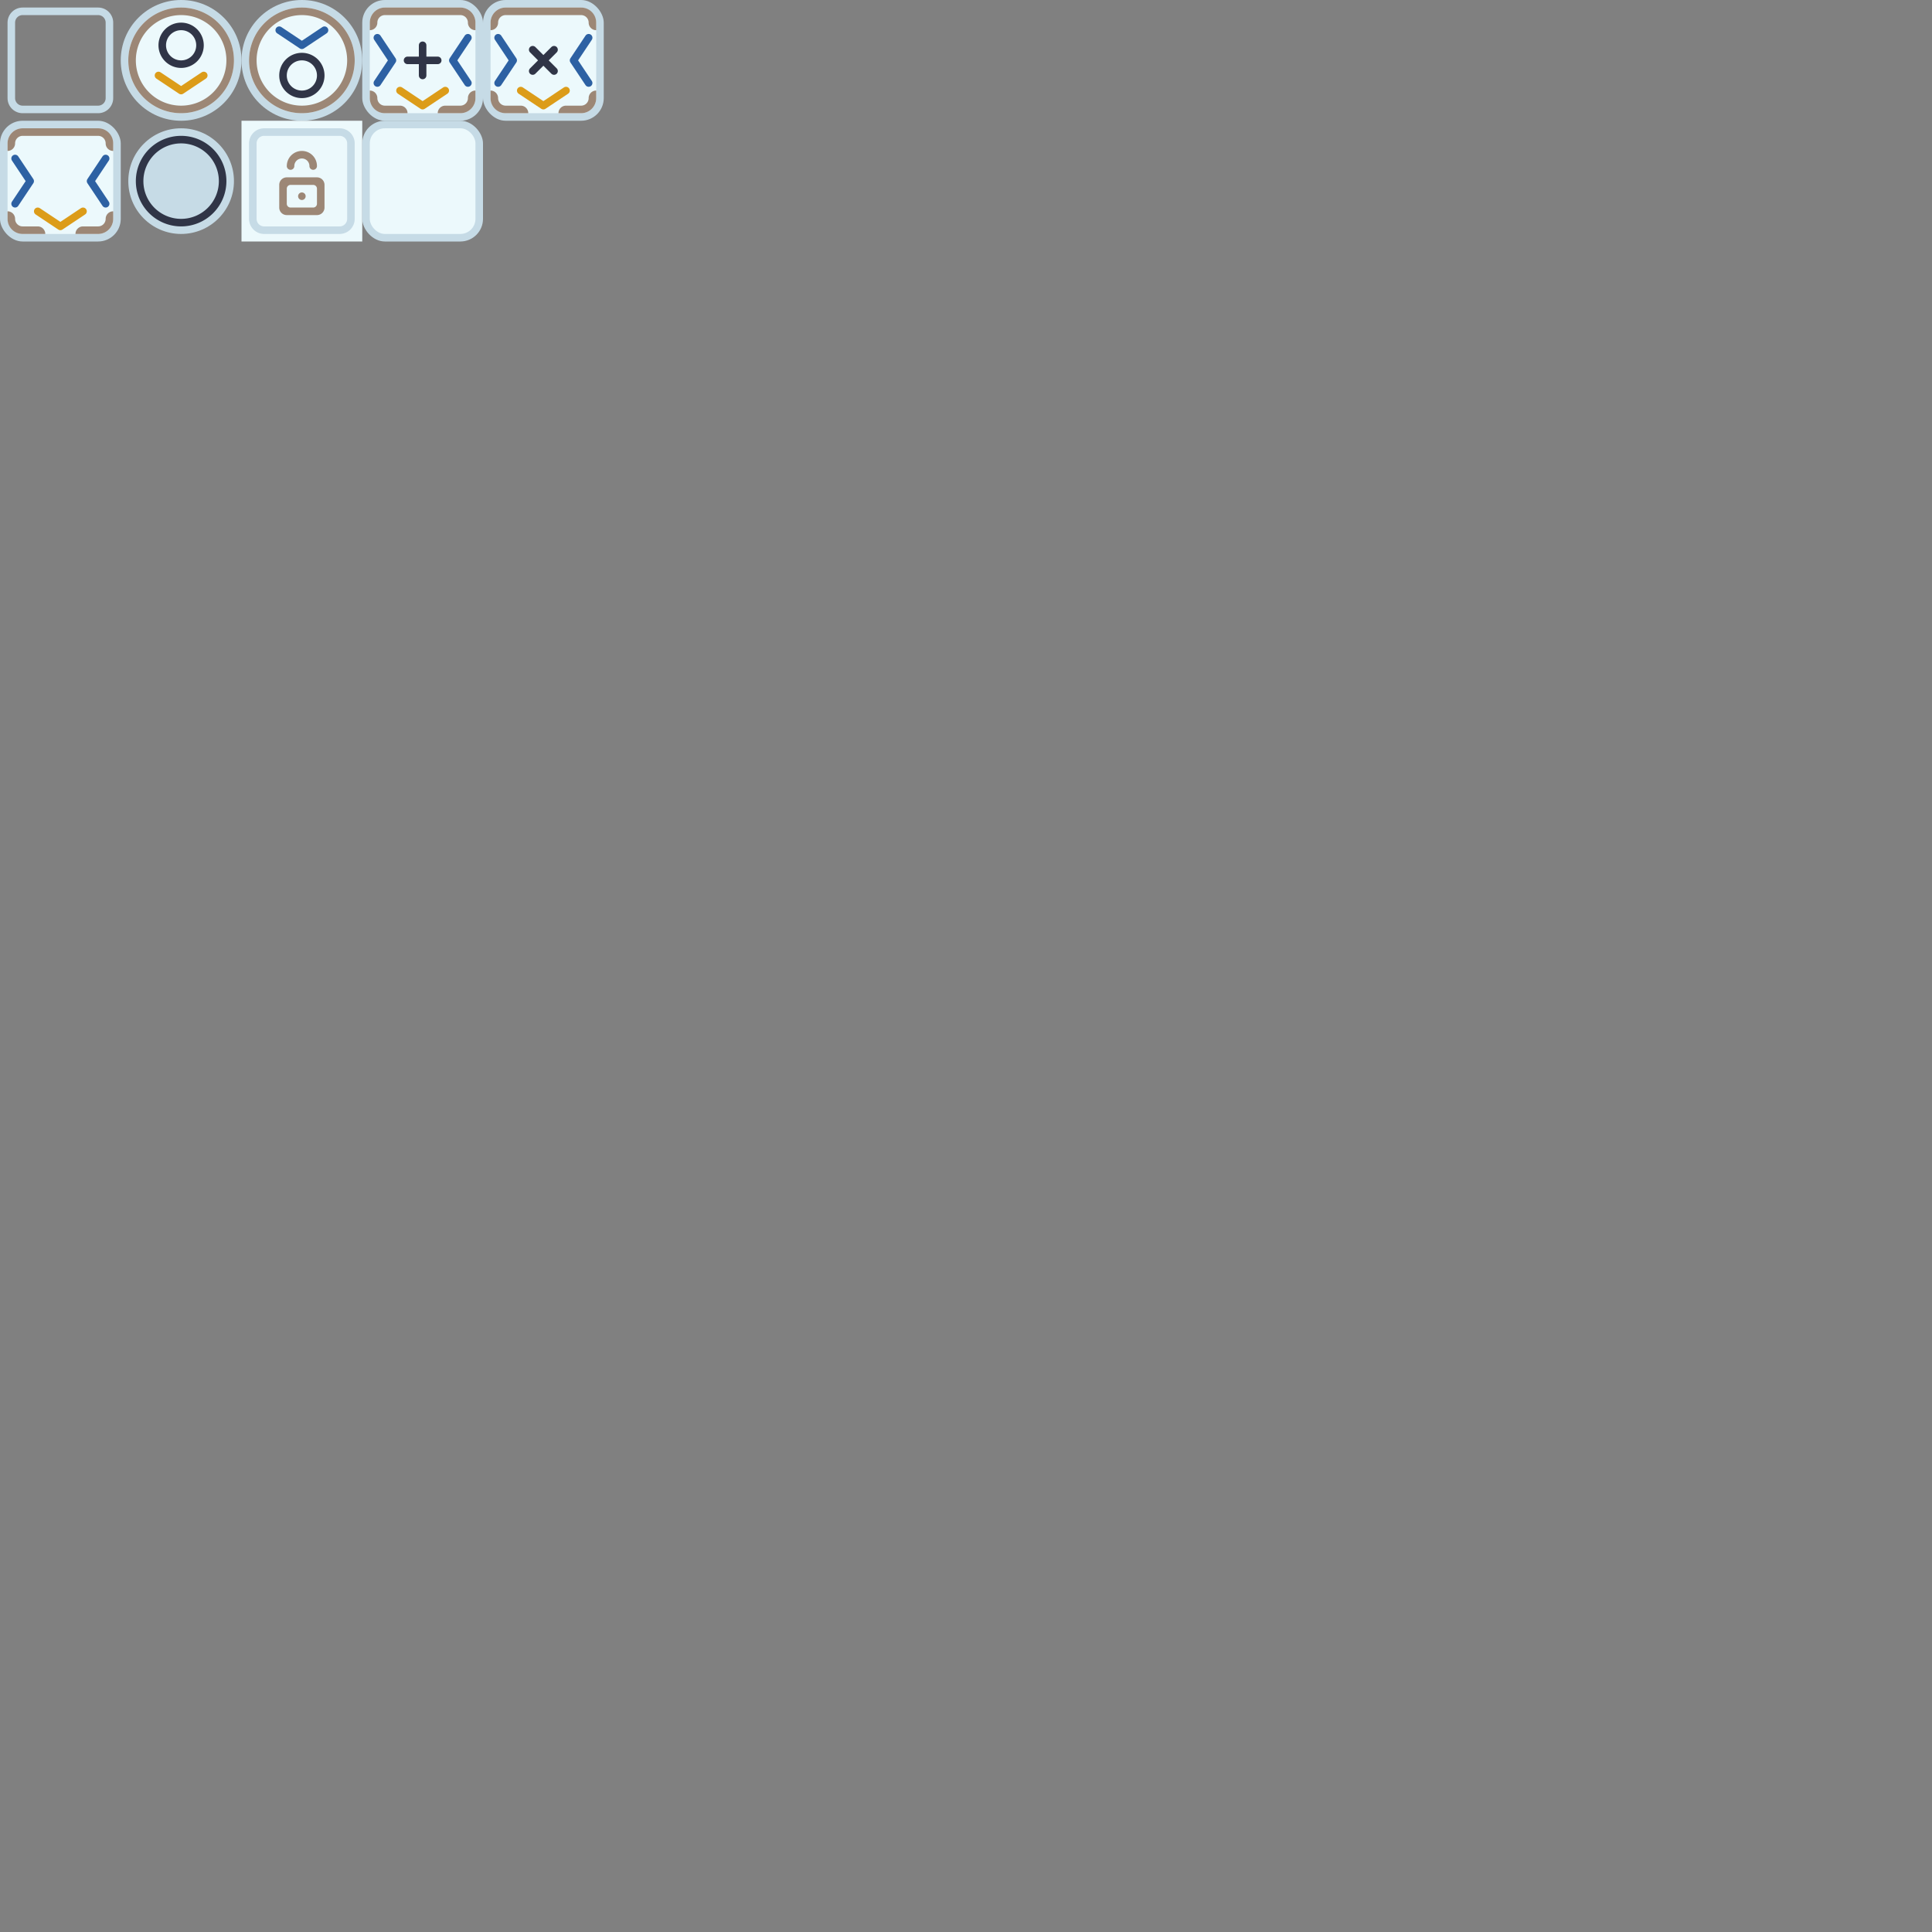 <?xml version="1.0" encoding="UTF-8" standalone="no"?>
<!-- Created with Inkscape (http://www.inkscape.org/) -->

<svg
   width="1024"
   height="1024"
   viewBox="0 0 1024 1024"
   version="1.1"
   id="svg5"
   inkscape:version="1.2.1 (9c6d41e410, 2022-07-14)"
   sodipodi:docname="Spritesheet.svg"
   xmlns:inkscape="http://www.inkscape.org/namespaces/inkscape"
   xmlns:sodipodi="http://sodipodi.sourceforge.net/DTD/sodipodi-0.dtd"
   xmlns:xlink="http://www.w3.org/1999/xlink"
   xmlns="http://www.w3.org/2000/svg"
   xmlns:svg="http://www.w3.org/2000/svg">
  <rect x="0" y="0" width="1024" height="1024" fill="#808080" stroke="none"/>
  <sodipodi:namedview
     id="namedview7"
     pagecolor="#ecf9fc"
     bordercolor="#ffffff"
     borderopacity="1"
     inkscape:showpageshadow="0"
     inkscape:pageopacity="0"
     inkscape:pagecheckerboard="false"
     inkscape:deskcolor="#505050"
     inkscape:document-units="px"
     showgrid="false"
     inkscape:zoom="3.5355339"
     inkscape:cx="140.99709"
     inkscape:cy="72.831998"
     inkscape:window-width="2560"
     inkscape:window-height="1373"
     inkscape:window-x="-9"
     inkscape:window-y="-9"
     inkscape:window-maximized="1"
     inkscape:current-layer="layer2">
    <inkscape:grid
       type="xygrid"
       id="grid3654"
       empspacing="4" />
  </sodipodi:namedview>
  <defs
     id="defs2" />
  <g
     inkscape:label="Grid"
     inkscape:groupmode="layer"
     id="layer1"
     style="display:none"
     sodipodi:insensitive="true">
    <rect
       style="opacity:1;fill:#9c8776;fill-opacity:1;stroke-width:0.265;stroke-linecap:round;stroke-linejoin:round"
       id="rect234"
       width="9.452"
       height="11.258"
       x="-32.512"
       y="-5.629" />
    <rect
       style="opacity:1;fill:#2d61a3;fill-opacity:1;stroke-width:0.265;stroke-linecap:round;stroke-linejoin:round"
       id="rect1624"
       width="9.452"
       height="11.258"
       x="-19.335"
       y="-19.675" />
    <rect
       style="opacity:1;fill:#dc9c19;fill-opacity:1;stroke-width:0.265;stroke-linecap:round;stroke-linejoin:round"
       id="rect1626"
       width="9.452"
       height="11.258"
       x="-32.512"
       y="-19.675" />
    <rect
       style="opacity:1;fill:#303547;fill-opacity:1;stroke-width:0.265;stroke-linecap:round;stroke-linejoin:round"
       id="rect1628"
       width="9.452"
       height="11.258"
       x="-19.335"
       y="-33.721" />
    <rect
       style="opacity:1;fill:#c6dbe6;fill-opacity:1;stroke-width:0.265;stroke-linecap:round;stroke-linejoin:round"
       id="rect2356"
       width="9.452"
       height="11.258"
       x="-19.335"
       y="-5.629" />
    <g
       id="g10489"
       style="stroke:#ff36ba;stroke-opacity:1"
       transform="translate(0,-192)"
       inkscape:tile-cx="32"
       inkscape:tile-cy="32"
       inkscape:tile-w="64"
       inkscape:tile-h="64"
       inkscape:tile-x0="0"
       inkscape:tile-y0="0">
      <path
         style="fill:none;stroke:#ff36ba;stroke-width:1px;stroke-linecap:butt;stroke-linejoin:miter;stroke-opacity:1"
         d="m 32,220 v 8"
         id="path10485" />
      <g
         id="g19122">
        <path
           style="fill:none;stroke:#ff36ba;stroke-width:1px;stroke-linecap:butt;stroke-linejoin:miter;stroke-opacity:1"
           d="m 28,224 h 8"
           id="path10487" />
        <path
           id="rect18831"
           style="opacity:1;fill:#ff36ba;fill-opacity:1;stroke:none;stroke-width:4;stroke-linecap:round;stroke-linejoin:round;stroke-dasharray:none;stroke-opacity:1"
           d="m 0,192 v 64 h 64 v -64 z m 1,1 h 62 v 62 H 1 Z" />
      </g>
    </g>
    <g
       id="g14717"
       style="stroke:#ff36ba;stroke-opacity:1"
       transform="translate(261.409,-188.954)" />
    <use
       x="0"
       y="0"
       inkscape:tiled-clone-of="#g10489"
       xlink:href="#g10489"
       id="use20725" />
    <use
       x="0"
       y="0"
       inkscape:tiled-clone-of="#g10489"
       xlink:href="#g10489"
       transform="translate(0,64)"
       id="use20727" />
    <use
       x="0"
       y="0"
       inkscape:tiled-clone-of="#g10489"
       xlink:href="#g10489"
       transform="translate(0,128)"
       id="use20729" />
    <use
       x="0"
       y="0"
       inkscape:tiled-clone-of="#g10489"
       xlink:href="#g10489"
       transform="translate(0,192)"
       id="use20731" />
    <use
       x="0"
       y="0"
       inkscape:tiled-clone-of="#g10489"
       xlink:href="#g10489"
       transform="translate(0,256)"
       id="use20733" />
    <use
       x="0"
       y="0"
       inkscape:tiled-clone-of="#g10489"
       xlink:href="#g10489"
       transform="translate(0,320)"
       id="use20735" />
    <use
       x="0"
       y="0"
       inkscape:tiled-clone-of="#g10489"
       xlink:href="#g10489"
       transform="translate(0,384)"
       id="use20737" />
    <use
       x="0"
       y="0"
       inkscape:tiled-clone-of="#g10489"
       xlink:href="#g10489"
       transform="translate(0,448)"
       id="use20739" />
    <use
       x="0"
       y="0"
       inkscape:tiled-clone-of="#g10489"
       xlink:href="#g10489"
       transform="translate(0,512)"
       id="use20741" />
    <use
       x="0"
       y="0"
       inkscape:tiled-clone-of="#g10489"
       xlink:href="#g10489"
       transform="translate(0,576)"
       id="use20743" />
    <use
       x="0"
       y="0"
       inkscape:tiled-clone-of="#g10489"
       xlink:href="#g10489"
       transform="translate(0,640)"
       id="use20745" />
    <use
       x="0"
       y="0"
       inkscape:tiled-clone-of="#g10489"
       xlink:href="#g10489"
       transform="translate(0,704)"
       id="use20747" />
    <use
       x="0"
       y="0"
       inkscape:tiled-clone-of="#g10489"
       xlink:href="#g10489"
       transform="translate(0,768)"
       id="use20749" />
    <use
       x="0"
       y="0"
       inkscape:tiled-clone-of="#g10489"
       xlink:href="#g10489"
       transform="translate(0,832)"
       id="use20751" />
    <use
       x="0"
       y="0"
       inkscape:tiled-clone-of="#g10489"
       xlink:href="#g10489"
       transform="translate(0,896)"
       id="use20753" />
    <use
       x="0"
       y="0"
       inkscape:tiled-clone-of="#g10489"
       xlink:href="#g10489"
       transform="translate(0,960)"
       id="use20755" />
    <use
       x="0"
       y="0"
       inkscape:tiled-clone-of="#g10489"
       xlink:href="#g10489"
       transform="translate(64)"
       id="use20757" />
    <use
       x="0"
       y="0"
       inkscape:tiled-clone-of="#g10489"
       xlink:href="#g10489"
       transform="translate(64,64)"
       id="use20759" />
    <use
       x="0"
       y="0"
       inkscape:tiled-clone-of="#g10489"
       xlink:href="#g10489"
       transform="translate(64,128)"
       id="use20761" />
    <use
       x="0"
       y="0"
       inkscape:tiled-clone-of="#g10489"
       xlink:href="#g10489"
       transform="translate(64,192)"
       id="use20763" />
    <use
       x="0"
       y="0"
       inkscape:tiled-clone-of="#g10489"
       xlink:href="#g10489"
       transform="translate(64,256)"
       id="use20765" />
    <use
       x="0"
       y="0"
       inkscape:tiled-clone-of="#g10489"
       xlink:href="#g10489"
       transform="translate(64,320)"
       id="use20767" />
    <use
       x="0"
       y="0"
       inkscape:tiled-clone-of="#g10489"
       xlink:href="#g10489"
       transform="translate(64,384)"
       id="use20769" />
    <use
       x="0"
       y="0"
       inkscape:tiled-clone-of="#g10489"
       xlink:href="#g10489"
       transform="translate(64,448)"
       id="use20771" />
    <use
       x="0"
       y="0"
       inkscape:tiled-clone-of="#g10489"
       xlink:href="#g10489"
       transform="translate(64,512)"
       id="use20773" />
    <use
       x="0"
       y="0"
       inkscape:tiled-clone-of="#g10489"
       xlink:href="#g10489"
       transform="translate(64,576)"
       id="use20775" />
    <use
       x="0"
       y="0"
       inkscape:tiled-clone-of="#g10489"
       xlink:href="#g10489"
       transform="translate(64,640)"
       id="use20777" />
    <use
       x="0"
       y="0"
       inkscape:tiled-clone-of="#g10489"
       xlink:href="#g10489"
       transform="translate(64,704)"
       id="use20779" />
    <use
       x="0"
       y="0"
       inkscape:tiled-clone-of="#g10489"
       xlink:href="#g10489"
       transform="translate(64,768)"
       id="use20781" />
    <use
       x="0"
       y="0"
       inkscape:tiled-clone-of="#g10489"
       xlink:href="#g10489"
       transform="translate(64,832)"
       id="use20783" />
    <use
       x="0"
       y="0"
       inkscape:tiled-clone-of="#g10489"
       xlink:href="#g10489"
       transform="translate(64,896)"
       id="use20785" />
    <use
       x="0"
       y="0"
       inkscape:tiled-clone-of="#g10489"
       xlink:href="#g10489"
       transform="translate(64,960)"
       id="use20787" />
    <use
       x="0"
       y="0"
       inkscape:tiled-clone-of="#g10489"
       xlink:href="#g10489"
       transform="translate(128)"
       id="use20789" />
    <use
       x="0"
       y="0"
       inkscape:tiled-clone-of="#g10489"
       xlink:href="#g10489"
       transform="translate(128,64)"
       id="use20791" />
    <use
       x="0"
       y="0"
       inkscape:tiled-clone-of="#g10489"
       xlink:href="#g10489"
       transform="translate(128,128)"
       id="use20793" />
    <use
       x="0"
       y="0"
       inkscape:tiled-clone-of="#g10489"
       xlink:href="#g10489"
       transform="translate(128,192)"
       id="use20795" />
    <use
       x="0"
       y="0"
       inkscape:tiled-clone-of="#g10489"
       xlink:href="#g10489"
       transform="translate(128,256)"
       id="use20797" />
    <use
       x="0"
       y="0"
       inkscape:tiled-clone-of="#g10489"
       xlink:href="#g10489"
       transform="translate(128,320)"
       id="use20799" />
    <use
       x="0"
       y="0"
       inkscape:tiled-clone-of="#g10489"
       xlink:href="#g10489"
       transform="translate(128,384)"
       id="use20801" />
    <use
       x="0"
       y="0"
       inkscape:tiled-clone-of="#g10489"
       xlink:href="#g10489"
       transform="translate(128,448)"
       id="use20803" />
    <use
       x="0"
       y="0"
       inkscape:tiled-clone-of="#g10489"
       xlink:href="#g10489"
       transform="translate(128,512)"
       id="use20805" />
    <use
       x="0"
       y="0"
       inkscape:tiled-clone-of="#g10489"
       xlink:href="#g10489"
       transform="translate(128,576)"
       id="use20807" />
    <use
       x="0"
       y="0"
       inkscape:tiled-clone-of="#g10489"
       xlink:href="#g10489"
       transform="translate(128,640)"
       id="use20809" />
    <use
       x="0"
       y="0"
       inkscape:tiled-clone-of="#g10489"
       xlink:href="#g10489"
       transform="translate(128,704)"
       id="use20811" />
    <use
       x="0"
       y="0"
       inkscape:tiled-clone-of="#g10489"
       xlink:href="#g10489"
       transform="translate(128,768)"
       id="use20813" />
    <use
       x="0"
       y="0"
       inkscape:tiled-clone-of="#g10489"
       xlink:href="#g10489"
       transform="translate(128,832)"
       id="use20815" />
    <use
       x="0"
       y="0"
       inkscape:tiled-clone-of="#g10489"
       xlink:href="#g10489"
       transform="translate(128,896)"
       id="use20817" />
    <use
       x="0"
       y="0"
       inkscape:tiled-clone-of="#g10489"
       xlink:href="#g10489"
       transform="translate(128,960)"
       id="use20819" />
    <use
       x="0"
       y="0"
       inkscape:tiled-clone-of="#g10489"
       xlink:href="#g10489"
       transform="translate(192)"
       id="use20821" />
    <use
       x="0"
       y="0"
       inkscape:tiled-clone-of="#g10489"
       xlink:href="#g10489"
       transform="translate(192,64)"
       id="use20823" />
    <use
       x="0"
       y="0"
       inkscape:tiled-clone-of="#g10489"
       xlink:href="#g10489"
       transform="translate(192,128)"
       id="use20825" />
    <use
       x="0"
       y="0"
       inkscape:tiled-clone-of="#g10489"
       xlink:href="#g10489"
       transform="translate(192,192)"
       id="use20827" />
    <use
       x="0"
       y="0"
       inkscape:tiled-clone-of="#g10489"
       xlink:href="#g10489"
       transform="translate(192,256)"
       id="use20829" />
    <use
       x="0"
       y="0"
       inkscape:tiled-clone-of="#g10489"
       xlink:href="#g10489"
       transform="translate(192,320)"
       id="use20831" />
    <use
       x="0"
       y="0"
       inkscape:tiled-clone-of="#g10489"
       xlink:href="#g10489"
       transform="translate(192,384)"
       id="use20833" />
    <use
       x="0"
       y="0"
       inkscape:tiled-clone-of="#g10489"
       xlink:href="#g10489"
       transform="translate(192,448)"
       id="use20835" />
    <use
       x="0"
       y="0"
       inkscape:tiled-clone-of="#g10489"
       xlink:href="#g10489"
       transform="translate(192,512)"
       id="use20837" />
    <use
       x="0"
       y="0"
       inkscape:tiled-clone-of="#g10489"
       xlink:href="#g10489"
       transform="translate(192,576)"
       id="use20839" />
    <use
       x="0"
       y="0"
       inkscape:tiled-clone-of="#g10489"
       xlink:href="#g10489"
       transform="translate(192,640)"
       id="use20841" />
    <use
       x="0"
       y="0"
       inkscape:tiled-clone-of="#g10489"
       xlink:href="#g10489"
       transform="translate(192,704)"
       id="use20843" />
    <use
       x="0"
       y="0"
       inkscape:tiled-clone-of="#g10489"
       xlink:href="#g10489"
       transform="translate(192,768)"
       id="use20845" />
    <use
       x="0"
       y="0"
       inkscape:tiled-clone-of="#g10489"
       xlink:href="#g10489"
       transform="translate(192,832)"
       id="use20847" />
    <use
       x="0"
       y="0"
       inkscape:tiled-clone-of="#g10489"
       xlink:href="#g10489"
       transform="translate(192,896)"
       id="use20849" />
    <use
       x="0"
       y="0"
       inkscape:tiled-clone-of="#g10489"
       xlink:href="#g10489"
       transform="translate(192,960)"
       id="use20851" />
    <use
       x="0"
       y="0"
       inkscape:tiled-clone-of="#g10489"
       xlink:href="#g10489"
       transform="translate(256)"
       id="use20853" />
    <use
       x="0"
       y="0"
       inkscape:tiled-clone-of="#g10489"
       xlink:href="#g10489"
       transform="translate(256,64)"
       id="use20855" />
    <use
       x="0"
       y="0"
       inkscape:tiled-clone-of="#g10489"
       xlink:href="#g10489"
       transform="translate(256,128)"
       id="use20857" />
    <use
       x="0"
       y="0"
       inkscape:tiled-clone-of="#g10489"
       xlink:href="#g10489"
       transform="translate(256,192)"
       id="use20859" />
    <use
       x="0"
       y="0"
       inkscape:tiled-clone-of="#g10489"
       xlink:href="#g10489"
       transform="translate(256,256)"
       id="use20861" />
    <use
       x="0"
       y="0"
       inkscape:tiled-clone-of="#g10489"
       xlink:href="#g10489"
       transform="translate(256,320)"
       id="use20863" />
    <use
       x="0"
       y="0"
       inkscape:tiled-clone-of="#g10489"
       xlink:href="#g10489"
       transform="translate(256,384)"
       id="use20865" />
    <use
       x="0"
       y="0"
       inkscape:tiled-clone-of="#g10489"
       xlink:href="#g10489"
       transform="translate(256,448)"
       id="use20867" />
    <use
       x="0"
       y="0"
       inkscape:tiled-clone-of="#g10489"
       xlink:href="#g10489"
       transform="translate(256,512)"
       id="use20869" />
    <use
       x="0"
       y="0"
       inkscape:tiled-clone-of="#g10489"
       xlink:href="#g10489"
       transform="translate(256,576)"
       id="use20871" />
    <use
       x="0"
       y="0"
       inkscape:tiled-clone-of="#g10489"
       xlink:href="#g10489"
       transform="translate(256,640)"
       id="use20873" />
    <use
       x="0"
       y="0"
       inkscape:tiled-clone-of="#g10489"
       xlink:href="#g10489"
       transform="translate(256,704)"
       id="use20875" />
    <use
       x="0"
       y="0"
       inkscape:tiled-clone-of="#g10489"
       xlink:href="#g10489"
       transform="translate(256,768)"
       id="use20877" />
    <use
       x="0"
       y="0"
       inkscape:tiled-clone-of="#g10489"
       xlink:href="#g10489"
       transform="translate(256,832)"
       id="use20879" />
    <use
       x="0"
       y="0"
       inkscape:tiled-clone-of="#g10489"
       xlink:href="#g10489"
       transform="translate(256,896)"
       id="use20881" />
    <use
       x="0"
       y="0"
       inkscape:tiled-clone-of="#g10489"
       xlink:href="#g10489"
       transform="translate(256,960)"
       id="use20883" />
    <use
       x="0"
       y="0"
       inkscape:tiled-clone-of="#g10489"
       xlink:href="#g10489"
       transform="translate(320)"
       id="use20885" />
    <use
       x="0"
       y="0"
       inkscape:tiled-clone-of="#g10489"
       xlink:href="#g10489"
       transform="translate(320,64)"
       id="use20887" />
    <use
       x="0"
       y="0"
       inkscape:tiled-clone-of="#g10489"
       xlink:href="#g10489"
       transform="translate(320,128)"
       id="use20889" />
    <use
       x="0"
       y="0"
       inkscape:tiled-clone-of="#g10489"
       xlink:href="#g10489"
       transform="translate(320,192)"
       id="use20891" />
    <use
       x="0"
       y="0"
       inkscape:tiled-clone-of="#g10489"
       xlink:href="#g10489"
       transform="translate(320,256)"
       id="use20893" />
    <use
       x="0"
       y="0"
       inkscape:tiled-clone-of="#g10489"
       xlink:href="#g10489"
       transform="translate(320,320)"
       id="use20895" />
    <use
       x="0"
       y="0"
       inkscape:tiled-clone-of="#g10489"
       xlink:href="#g10489"
       transform="translate(320,384)"
       id="use20897" />
    <use
       x="0"
       y="0"
       inkscape:tiled-clone-of="#g10489"
       xlink:href="#g10489"
       transform="translate(320,448)"
       id="use20899" />
    <use
       x="0"
       y="0"
       inkscape:tiled-clone-of="#g10489"
       xlink:href="#g10489"
       transform="translate(320,512)"
       id="use20901" />
    <use
       x="0"
       y="0"
       inkscape:tiled-clone-of="#g10489"
       xlink:href="#g10489"
       transform="translate(320,576)"
       id="use20903" />
    <use
       x="0"
       y="0"
       inkscape:tiled-clone-of="#g10489"
       xlink:href="#g10489"
       transform="translate(320,640)"
       id="use20905" />
    <use
       x="0"
       y="0"
       inkscape:tiled-clone-of="#g10489"
       xlink:href="#g10489"
       transform="translate(320,704)"
       id="use20907" />
    <use
       x="0"
       y="0"
       inkscape:tiled-clone-of="#g10489"
       xlink:href="#g10489"
       transform="translate(320,768)"
       id="use20909" />
    <use
       x="0"
       y="0"
       inkscape:tiled-clone-of="#g10489"
       xlink:href="#g10489"
       transform="translate(320,832)"
       id="use20911" />
    <use
       x="0"
       y="0"
       inkscape:tiled-clone-of="#g10489"
       xlink:href="#g10489"
       transform="translate(320,896)"
       id="use20913" />
    <use
       x="0"
       y="0"
       inkscape:tiled-clone-of="#g10489"
       xlink:href="#g10489"
       transform="translate(320,960)"
       id="use20915" />
    <use
       x="0"
       y="0"
       inkscape:tiled-clone-of="#g10489"
       xlink:href="#g10489"
       transform="translate(384)"
       id="use20917" />
    <use
       x="0"
       y="0"
       inkscape:tiled-clone-of="#g10489"
       xlink:href="#g10489"
       transform="translate(384,64)"
       id="use20919" />
    <use
       x="0"
       y="0"
       inkscape:tiled-clone-of="#g10489"
       xlink:href="#g10489"
       transform="translate(384,128)"
       id="use20921" />
    <use
       x="0"
       y="0"
       inkscape:tiled-clone-of="#g10489"
       xlink:href="#g10489"
       transform="translate(384,192)"
       id="use20923" />
    <use
       x="0"
       y="0"
       inkscape:tiled-clone-of="#g10489"
       xlink:href="#g10489"
       transform="translate(384,256)"
       id="use20925" />
    <use
       x="0"
       y="0"
       inkscape:tiled-clone-of="#g10489"
       xlink:href="#g10489"
       transform="translate(384,320)"
       id="use20927" />
    <use
       x="0"
       y="0"
       inkscape:tiled-clone-of="#g10489"
       xlink:href="#g10489"
       transform="translate(384,384)"
       id="use20929" />
    <use
       x="0"
       y="0"
       inkscape:tiled-clone-of="#g10489"
       xlink:href="#g10489"
       transform="translate(384,448)"
       id="use20931" />
    <use
       x="0"
       y="0"
       inkscape:tiled-clone-of="#g10489"
       xlink:href="#g10489"
       transform="translate(384,512)"
       id="use20933" />
    <use
       x="0"
       y="0"
       inkscape:tiled-clone-of="#g10489"
       xlink:href="#g10489"
       transform="translate(384,576)"
       id="use20935" />
    <use
       x="0"
       y="0"
       inkscape:tiled-clone-of="#g10489"
       xlink:href="#g10489"
       transform="translate(384,640)"
       id="use20937" />
    <use
       x="0"
       y="0"
       inkscape:tiled-clone-of="#g10489"
       xlink:href="#g10489"
       transform="translate(384,704)"
       id="use20939" />
    <use
       x="0"
       y="0"
       inkscape:tiled-clone-of="#g10489"
       xlink:href="#g10489"
       transform="translate(384,768)"
       id="use20941" />
    <use
       x="0"
       y="0"
       inkscape:tiled-clone-of="#g10489"
       xlink:href="#g10489"
       transform="translate(384,832)"
       id="use20943" />
    <use
       x="0"
       y="0"
       inkscape:tiled-clone-of="#g10489"
       xlink:href="#g10489"
       transform="translate(384,896)"
       id="use20945" />
    <use
       x="0"
       y="0"
       inkscape:tiled-clone-of="#g10489"
       xlink:href="#g10489"
       transform="translate(384,960)"
       id="use20947" />
    <use
       x="0"
       y="0"
       inkscape:tiled-clone-of="#g10489"
       xlink:href="#g10489"
       transform="translate(448)"
       id="use20949" />
    <use
       x="0"
       y="0"
       inkscape:tiled-clone-of="#g10489"
       xlink:href="#g10489"
       transform="translate(448,64)"
       id="use20951" />
    <use
       x="0"
       y="0"
       inkscape:tiled-clone-of="#g10489"
       xlink:href="#g10489"
       transform="translate(448,128)"
       id="use20953" />
    <use
       x="0"
       y="0"
       inkscape:tiled-clone-of="#g10489"
       xlink:href="#g10489"
       transform="translate(448,192)"
       id="use20955" />
    <use
       x="0"
       y="0"
       inkscape:tiled-clone-of="#g10489"
       xlink:href="#g10489"
       transform="translate(448,256)"
       id="use20957" />
    <use
       x="0"
       y="0"
       inkscape:tiled-clone-of="#g10489"
       xlink:href="#g10489"
       transform="translate(448,320)"
       id="use20959" />
    <use
       x="0"
       y="0"
       inkscape:tiled-clone-of="#g10489"
       xlink:href="#g10489"
       transform="translate(448,384)"
       id="use20961" />
    <use
       x="0"
       y="0"
       inkscape:tiled-clone-of="#g10489"
       xlink:href="#g10489"
       transform="translate(448,448)"
       id="use20963" />
    <use
       x="0"
       y="0"
       inkscape:tiled-clone-of="#g10489"
       xlink:href="#g10489"
       transform="translate(448,512)"
       id="use20965" />
    <use
       x="0"
       y="0"
       inkscape:tiled-clone-of="#g10489"
       xlink:href="#g10489"
       transform="translate(448,576)"
       id="use20967" />
    <use
       x="0"
       y="0"
       inkscape:tiled-clone-of="#g10489"
       xlink:href="#g10489"
       transform="translate(448,640)"
       id="use20969" />
    <use
       x="0"
       y="0"
       inkscape:tiled-clone-of="#g10489"
       xlink:href="#g10489"
       transform="translate(448,704)"
       id="use20971" />
    <use
       x="0"
       y="0"
       inkscape:tiled-clone-of="#g10489"
       xlink:href="#g10489"
       transform="translate(448,768)"
       id="use20973" />
    <use
       x="0"
       y="0"
       inkscape:tiled-clone-of="#g10489"
       xlink:href="#g10489"
       transform="translate(448,832)"
       id="use20975" />
    <use
       x="0"
       y="0"
       inkscape:tiled-clone-of="#g10489"
       xlink:href="#g10489"
       transform="translate(448,896)"
       id="use20977" />
    <use
       x="0"
       y="0"
       inkscape:tiled-clone-of="#g10489"
       xlink:href="#g10489"
       transform="translate(448,960)"
       id="use20979" />
    <use
       x="0"
       y="0"
       inkscape:tiled-clone-of="#g10489"
       xlink:href="#g10489"
       transform="translate(512)"
       id="use20981" />
    <use
       x="0"
       y="0"
       inkscape:tiled-clone-of="#g10489"
       xlink:href="#g10489"
       transform="translate(512,64)"
       id="use20983" />
    <use
       x="0"
       y="0"
       inkscape:tiled-clone-of="#g10489"
       xlink:href="#g10489"
       transform="translate(512,128)"
       id="use20985" />
    <use
       x="0"
       y="0"
       inkscape:tiled-clone-of="#g10489"
       xlink:href="#g10489"
       transform="translate(512,192)"
       id="use20987" />
    <use
       x="0"
       y="0"
       inkscape:tiled-clone-of="#g10489"
       xlink:href="#g10489"
       transform="translate(512,256)"
       id="use20989" />
    <use
       x="0"
       y="0"
       inkscape:tiled-clone-of="#g10489"
       xlink:href="#g10489"
       transform="translate(512,320)"
       id="use20991" />
    <use
       x="0"
       y="0"
       inkscape:tiled-clone-of="#g10489"
       xlink:href="#g10489"
       transform="translate(512,384)"
       id="use20993" />
    <use
       x="0"
       y="0"
       inkscape:tiled-clone-of="#g10489"
       xlink:href="#g10489"
       transform="translate(512,448)"
       id="use20995" />
    <use
       x="0"
       y="0"
       inkscape:tiled-clone-of="#g10489"
       xlink:href="#g10489"
       transform="translate(512,512)"
       id="use20997" />
    <use
       x="0"
       y="0"
       inkscape:tiled-clone-of="#g10489"
       xlink:href="#g10489"
       transform="translate(512,576)"
       id="use20999" />
    <use
       x="0"
       y="0"
       inkscape:tiled-clone-of="#g10489"
       xlink:href="#g10489"
       transform="translate(512,640)"
       id="use21001" />
    <use
       x="0"
       y="0"
       inkscape:tiled-clone-of="#g10489"
       xlink:href="#g10489"
       transform="translate(512,704)"
       id="use21003" />
    <use
       x="0"
       y="0"
       inkscape:tiled-clone-of="#g10489"
       xlink:href="#g10489"
       transform="translate(512,768)"
       id="use21005" />
    <use
       x="0"
       y="0"
       inkscape:tiled-clone-of="#g10489"
       xlink:href="#g10489"
       transform="translate(512,832)"
       id="use21007" />
    <use
       x="0"
       y="0"
       inkscape:tiled-clone-of="#g10489"
       xlink:href="#g10489"
       transform="translate(512,896)"
       id="use21009" />
    <use
       x="0"
       y="0"
       inkscape:tiled-clone-of="#g10489"
       xlink:href="#g10489"
       transform="translate(512,960)"
       id="use21011" />
    <use
       x="0"
       y="0"
       inkscape:tiled-clone-of="#g10489"
       xlink:href="#g10489"
       transform="translate(576)"
       id="use21013" />
    <use
       x="0"
       y="0"
       inkscape:tiled-clone-of="#g10489"
       xlink:href="#g10489"
       transform="translate(576,64)"
       id="use21015" />
    <use
       x="0"
       y="0"
       inkscape:tiled-clone-of="#g10489"
       xlink:href="#g10489"
       transform="translate(576,128)"
       id="use21017" />
    <use
       x="0"
       y="0"
       inkscape:tiled-clone-of="#g10489"
       xlink:href="#g10489"
       transform="translate(576,192)"
       id="use21019" />
    <use
       x="0"
       y="0"
       inkscape:tiled-clone-of="#g10489"
       xlink:href="#g10489"
       transform="translate(576,256)"
       id="use21021" />
    <use
       x="0"
       y="0"
       inkscape:tiled-clone-of="#g10489"
       xlink:href="#g10489"
       transform="translate(576,320)"
       id="use21023" />
    <use
       x="0"
       y="0"
       inkscape:tiled-clone-of="#g10489"
       xlink:href="#g10489"
       transform="translate(576,384)"
       id="use21025" />
    <use
       x="0"
       y="0"
       inkscape:tiled-clone-of="#g10489"
       xlink:href="#g10489"
       transform="translate(576,448)"
       id="use21027" />
    <use
       x="0"
       y="0"
       inkscape:tiled-clone-of="#g10489"
       xlink:href="#g10489"
       transform="translate(576,512)"
       id="use21029" />
    <use
       x="0"
       y="0"
       inkscape:tiled-clone-of="#g10489"
       xlink:href="#g10489"
       transform="translate(576,576)"
       id="use21031" />
    <use
       x="0"
       y="0"
       inkscape:tiled-clone-of="#g10489"
       xlink:href="#g10489"
       transform="translate(576,640)"
       id="use21033" />
    <use
       x="0"
       y="0"
       inkscape:tiled-clone-of="#g10489"
       xlink:href="#g10489"
       transform="translate(576,704)"
       id="use21035" />
    <use
       x="0"
       y="0"
       inkscape:tiled-clone-of="#g10489"
       xlink:href="#g10489"
       transform="translate(576,768)"
       id="use21037" />
    <use
       x="0"
       y="0"
       inkscape:tiled-clone-of="#g10489"
       xlink:href="#g10489"
       transform="translate(576,832)"
       id="use21039" />
    <use
       x="0"
       y="0"
       inkscape:tiled-clone-of="#g10489"
       xlink:href="#g10489"
       transform="translate(576,896)"
       id="use21041" />
    <use
       x="0"
       y="0"
       inkscape:tiled-clone-of="#g10489"
       xlink:href="#g10489"
       transform="translate(576,960)"
       id="use21043" />
    <use
       x="0"
       y="0"
       inkscape:tiled-clone-of="#g10489"
       xlink:href="#g10489"
       transform="translate(640)"
       id="use21045" />
    <use
       x="0"
       y="0"
       inkscape:tiled-clone-of="#g10489"
       xlink:href="#g10489"
       transform="translate(640,64)"
       id="use21047" />
    <use
       x="0"
       y="0"
       inkscape:tiled-clone-of="#g10489"
       xlink:href="#g10489"
       transform="translate(640,128)"
       id="use21049" />
    <use
       x="0"
       y="0"
       inkscape:tiled-clone-of="#g10489"
       xlink:href="#g10489"
       transform="translate(640,192)"
       id="use21051" />
    <use
       x="0"
       y="0"
       inkscape:tiled-clone-of="#g10489"
       xlink:href="#g10489"
       transform="translate(640,256)"
       id="use21053" />
    <use
       x="0"
       y="0"
       inkscape:tiled-clone-of="#g10489"
       xlink:href="#g10489"
       transform="translate(640,320)"
       id="use21055" />
    <use
       x="0"
       y="0"
       inkscape:tiled-clone-of="#g10489"
       xlink:href="#g10489"
       transform="translate(640,384)"
       id="use21057" />
    <use
       x="0"
       y="0"
       inkscape:tiled-clone-of="#g10489"
       xlink:href="#g10489"
       transform="translate(640,448)"
       id="use21059" />
    <use
       x="0"
       y="0"
       inkscape:tiled-clone-of="#g10489"
       xlink:href="#g10489"
       transform="translate(640,512)"
       id="use21061" />
    <use
       x="0"
       y="0"
       inkscape:tiled-clone-of="#g10489"
       xlink:href="#g10489"
       transform="translate(640,576)"
       id="use21063" />
    <use
       x="0"
       y="0"
       inkscape:tiled-clone-of="#g10489"
       xlink:href="#g10489"
       transform="translate(640,640)"
       id="use21065" />
    <use
       x="0"
       y="0"
       inkscape:tiled-clone-of="#g10489"
       xlink:href="#g10489"
       transform="translate(640,704)"
       id="use21067" />
    <use
       x="0"
       y="0"
       inkscape:tiled-clone-of="#g10489"
       xlink:href="#g10489"
       transform="translate(640,768)"
       id="use21069" />
    <use
       x="0"
       y="0"
       inkscape:tiled-clone-of="#g10489"
       xlink:href="#g10489"
       transform="translate(640,832)"
       id="use21071" />
    <use
       x="0"
       y="0"
       inkscape:tiled-clone-of="#g10489"
       xlink:href="#g10489"
       transform="translate(640,896)"
       id="use21073" />
    <use
       x="0"
       y="0"
       inkscape:tiled-clone-of="#g10489"
       xlink:href="#g10489"
       transform="translate(640,960)"
       id="use21075" />
    <use
       x="0"
       y="0"
       inkscape:tiled-clone-of="#g10489"
       xlink:href="#g10489"
       transform="translate(704)"
       id="use21077" />
    <use
       x="0"
       y="0"
       inkscape:tiled-clone-of="#g10489"
       xlink:href="#g10489"
       transform="translate(704,64)"
       id="use21079" />
    <use
       x="0"
       y="0"
       inkscape:tiled-clone-of="#g10489"
       xlink:href="#g10489"
       transform="translate(704,128)"
       id="use21081" />
    <use
       x="0"
       y="0"
       inkscape:tiled-clone-of="#g10489"
       xlink:href="#g10489"
       transform="translate(704,192)"
       id="use21083" />
    <use
       x="0"
       y="0"
       inkscape:tiled-clone-of="#g10489"
       xlink:href="#g10489"
       transform="translate(704,256)"
       id="use21085" />
    <use
       x="0"
       y="0"
       inkscape:tiled-clone-of="#g10489"
       xlink:href="#g10489"
       transform="translate(704,320)"
       id="use21087" />
    <use
       x="0"
       y="0"
       inkscape:tiled-clone-of="#g10489"
       xlink:href="#g10489"
       transform="translate(704,384)"
       id="use21089" />
    <use
       x="0"
       y="0"
       inkscape:tiled-clone-of="#g10489"
       xlink:href="#g10489"
       transform="translate(704,448)"
       id="use21091" />
    <use
       x="0"
       y="0"
       inkscape:tiled-clone-of="#g10489"
       xlink:href="#g10489"
       transform="translate(704,512)"
       id="use21093" />
    <use
       x="0"
       y="0"
       inkscape:tiled-clone-of="#g10489"
       xlink:href="#g10489"
       transform="translate(704,576)"
       id="use21095" />
    <use
       x="0"
       y="0"
       inkscape:tiled-clone-of="#g10489"
       xlink:href="#g10489"
       transform="translate(704,640)"
       id="use21097" />
    <use
       x="0"
       y="0"
       inkscape:tiled-clone-of="#g10489"
       xlink:href="#g10489"
       transform="translate(704,704)"
       id="use21099" />
    <use
       x="0"
       y="0"
       inkscape:tiled-clone-of="#g10489"
       xlink:href="#g10489"
       transform="translate(704,768)"
       id="use21101" />
    <use
       x="0"
       y="0"
       inkscape:tiled-clone-of="#g10489"
       xlink:href="#g10489"
       transform="translate(704,832)"
       id="use21103" />
    <use
       x="0"
       y="0"
       inkscape:tiled-clone-of="#g10489"
       xlink:href="#g10489"
       transform="translate(704,896)"
       id="use21105" />
    <use
       x="0"
       y="0"
       inkscape:tiled-clone-of="#g10489"
       xlink:href="#g10489"
       transform="translate(704,960)"
       id="use21107" />
    <use
       x="0"
       y="0"
       inkscape:tiled-clone-of="#g10489"
       xlink:href="#g10489"
       transform="translate(768)"
       id="use21109" />
    <use
       x="0"
       y="0"
       inkscape:tiled-clone-of="#g10489"
       xlink:href="#g10489"
       transform="translate(768,64)"
       id="use21111" />
    <use
       x="0"
       y="0"
       inkscape:tiled-clone-of="#g10489"
       xlink:href="#g10489"
       transform="translate(768,128)"
       id="use21113" />
    <use
       x="0"
       y="0"
       inkscape:tiled-clone-of="#g10489"
       xlink:href="#g10489"
       transform="translate(768,192)"
       id="use21115" />
    <use
       x="0"
       y="0"
       inkscape:tiled-clone-of="#g10489"
       xlink:href="#g10489"
       transform="translate(768,256)"
       id="use21117" />
    <use
       x="0"
       y="0"
       inkscape:tiled-clone-of="#g10489"
       xlink:href="#g10489"
       transform="translate(768,320)"
       id="use21119" />
    <use
       x="0"
       y="0"
       inkscape:tiled-clone-of="#g10489"
       xlink:href="#g10489"
       transform="translate(768,384)"
       id="use21121" />
    <use
       x="0"
       y="0"
       inkscape:tiled-clone-of="#g10489"
       xlink:href="#g10489"
       transform="translate(768,448)"
       id="use21123" />
    <use
       x="0"
       y="0"
       inkscape:tiled-clone-of="#g10489"
       xlink:href="#g10489"
       transform="translate(768,512)"
       id="use21125" />
    <use
       x="0"
       y="0"
       inkscape:tiled-clone-of="#g10489"
       xlink:href="#g10489"
       transform="translate(768,576)"
       id="use21127" />
    <use
       x="0"
       y="0"
       inkscape:tiled-clone-of="#g10489"
       xlink:href="#g10489"
       transform="translate(768,640)"
       id="use21129" />
    <use
       x="0"
       y="0"
       inkscape:tiled-clone-of="#g10489"
       xlink:href="#g10489"
       transform="translate(768,704)"
       id="use21131" />
    <use
       x="0"
       y="0"
       inkscape:tiled-clone-of="#g10489"
       xlink:href="#g10489"
       transform="translate(768,768)"
       id="use21133" />
    <use
       x="0"
       y="0"
       inkscape:tiled-clone-of="#g10489"
       xlink:href="#g10489"
       transform="translate(768,832)"
       id="use21135" />
    <use
       x="0"
       y="0"
       inkscape:tiled-clone-of="#g10489"
       xlink:href="#g10489"
       transform="translate(768,896)"
       id="use21137" />
    <use
       x="0"
       y="0"
       inkscape:tiled-clone-of="#g10489"
       xlink:href="#g10489"
       transform="translate(768,960)"
       id="use21139" />
    <use
       x="0"
       y="0"
       inkscape:tiled-clone-of="#g10489"
       xlink:href="#g10489"
       transform="translate(832)"
       id="use21141" />
    <use
       x="0"
       y="0"
       inkscape:tiled-clone-of="#g10489"
       xlink:href="#g10489"
       transform="translate(832,64)"
       id="use21143" />
    <use
       x="0"
       y="0"
       inkscape:tiled-clone-of="#g10489"
       xlink:href="#g10489"
       transform="translate(832,128)"
       id="use21145" />
    <use
       x="0"
       y="0"
       inkscape:tiled-clone-of="#g10489"
       xlink:href="#g10489"
       transform="translate(832,192)"
       id="use21147" />
    <use
       x="0"
       y="0"
       inkscape:tiled-clone-of="#g10489"
       xlink:href="#g10489"
       transform="translate(832,256)"
       id="use21149" />
    <use
       x="0"
       y="0"
       inkscape:tiled-clone-of="#g10489"
       xlink:href="#g10489"
       transform="translate(832,320)"
       id="use21151" />
    <use
       x="0"
       y="0"
       inkscape:tiled-clone-of="#g10489"
       xlink:href="#g10489"
       transform="translate(832,384)"
       id="use21153" />
    <use
       x="0"
       y="0"
       inkscape:tiled-clone-of="#g10489"
       xlink:href="#g10489"
       transform="translate(832,448)"
       id="use21155" />
    <use
       x="0"
       y="0"
       inkscape:tiled-clone-of="#g10489"
       xlink:href="#g10489"
       transform="translate(832,512)"
       id="use21157" />
    <use
       x="0"
       y="0"
       inkscape:tiled-clone-of="#g10489"
       xlink:href="#g10489"
       transform="translate(832,576)"
       id="use21159" />
    <use
       x="0"
       y="0"
       inkscape:tiled-clone-of="#g10489"
       xlink:href="#g10489"
       transform="translate(832,640)"
       id="use21161" />
    <use
       x="0"
       y="0"
       inkscape:tiled-clone-of="#g10489"
       xlink:href="#g10489"
       transform="translate(832,704)"
       id="use21163" />
    <use
       x="0"
       y="0"
       inkscape:tiled-clone-of="#g10489"
       xlink:href="#g10489"
       transform="translate(832,768)"
       id="use21165" />
    <use
       x="0"
       y="0"
       inkscape:tiled-clone-of="#g10489"
       xlink:href="#g10489"
       transform="translate(832,832)"
       id="use21167" />
    <use
       x="0"
       y="0"
       inkscape:tiled-clone-of="#g10489"
       xlink:href="#g10489"
       transform="translate(832,896)"
       id="use21169" />
    <use
       x="0"
       y="0"
       inkscape:tiled-clone-of="#g10489"
       xlink:href="#g10489"
       transform="translate(832,960)"
       id="use21171" />
    <use
       x="0"
       y="0"
       inkscape:tiled-clone-of="#g10489"
       xlink:href="#g10489"
       transform="translate(896)"
       id="use21173" />
    <use
       x="0"
       y="0"
       inkscape:tiled-clone-of="#g10489"
       xlink:href="#g10489"
       transform="translate(896,64)"
       id="use21175" />
    <use
       x="0"
       y="0"
       inkscape:tiled-clone-of="#g10489"
       xlink:href="#g10489"
       transform="translate(896,128)"
       id="use21177" />
    <use
       x="0"
       y="0"
       inkscape:tiled-clone-of="#g10489"
       xlink:href="#g10489"
       transform="translate(896,192)"
       id="use21179" />
    <use
       x="0"
       y="0"
       inkscape:tiled-clone-of="#g10489"
       xlink:href="#g10489"
       transform="translate(896,256)"
       id="use21181" />
    <use
       x="0"
       y="0"
       inkscape:tiled-clone-of="#g10489"
       xlink:href="#g10489"
       transform="translate(896,320)"
       id="use21183" />
    <use
       x="0"
       y="0"
       inkscape:tiled-clone-of="#g10489"
       xlink:href="#g10489"
       transform="translate(896,384)"
       id="use21185" />
    <use
       x="0"
       y="0"
       inkscape:tiled-clone-of="#g10489"
       xlink:href="#g10489"
       transform="translate(896,448)"
       id="use21187" />
    <use
       x="0"
       y="0"
       inkscape:tiled-clone-of="#g10489"
       xlink:href="#g10489"
       transform="translate(896,512)"
       id="use21189" />
    <use
       x="0"
       y="0"
       inkscape:tiled-clone-of="#g10489"
       xlink:href="#g10489"
       transform="translate(896,576)"
       id="use21191" />
    <use
       x="0"
       y="0"
       inkscape:tiled-clone-of="#g10489"
       xlink:href="#g10489"
       transform="translate(896,640)"
       id="use21193" />
    <use
       x="0"
       y="0"
       inkscape:tiled-clone-of="#g10489"
       xlink:href="#g10489"
       transform="translate(896,704)"
       id="use21195" />
    <use
       x="0"
       y="0"
       inkscape:tiled-clone-of="#g10489"
       xlink:href="#g10489"
       transform="translate(896,768)"
       id="use21197" />
    <use
       x="0"
       y="0"
       inkscape:tiled-clone-of="#g10489"
       xlink:href="#g10489"
       transform="translate(896,832)"
       id="use21199" />
    <use
       x="0"
       y="0"
       inkscape:tiled-clone-of="#g10489"
       xlink:href="#g10489"
       transform="translate(896,896)"
       id="use21201" />
    <use
       x="0"
       y="0"
       inkscape:tiled-clone-of="#g10489"
       xlink:href="#g10489"
       transform="translate(896,960)"
       id="use21203" />
    <use
       x="0"
       y="0"
       inkscape:tiled-clone-of="#g10489"
       xlink:href="#g10489"
       transform="translate(960)"
       id="use21205" />
    <use
       x="0"
       y="0"
       inkscape:tiled-clone-of="#g10489"
       xlink:href="#g10489"
       transform="translate(960,64)"
       id="use21207" />
    <use
       x="0"
       y="0"
       inkscape:tiled-clone-of="#g10489"
       xlink:href="#g10489"
       transform="translate(960,128)"
       id="use21209" />
    <use
       x="0"
       y="0"
       inkscape:tiled-clone-of="#g10489"
       xlink:href="#g10489"
       transform="translate(960,192)"
       id="use21211" />
    <use
       x="0"
       y="0"
       inkscape:tiled-clone-of="#g10489"
       xlink:href="#g10489"
       transform="translate(960,256)"
       id="use21213" />
    <use
       x="0"
       y="0"
       inkscape:tiled-clone-of="#g10489"
       xlink:href="#g10489"
       transform="translate(960,320)"
       id="use21215" />
    <use
       x="0"
       y="0"
       inkscape:tiled-clone-of="#g10489"
       xlink:href="#g10489"
       transform="translate(960,384)"
       id="use21217" />
    <use
       x="0"
       y="0"
       inkscape:tiled-clone-of="#g10489"
       xlink:href="#g10489"
       transform="translate(960,448)"
       id="use21219" />
    <use
       x="0"
       y="0"
       inkscape:tiled-clone-of="#g10489"
       xlink:href="#g10489"
       transform="translate(960,512)"
       id="use21221" />
    <use
       x="0"
       y="0"
       inkscape:tiled-clone-of="#g10489"
       xlink:href="#g10489"
       transform="translate(960,576)"
       id="use21223" />
    <use
       x="0"
       y="0"
       inkscape:tiled-clone-of="#g10489"
       xlink:href="#g10489"
       transform="translate(960,640)"
       id="use21225" />
    <use
       x="0"
       y="0"
       inkscape:tiled-clone-of="#g10489"
       xlink:href="#g10489"
       transform="translate(960,704)"
       id="use21227" />
    <use
       x="0"
       y="0"
       inkscape:tiled-clone-of="#g10489"
       xlink:href="#g10489"
       transform="translate(960,768)"
       id="use21229" />
    <use
       x="0"
       y="0"
       inkscape:tiled-clone-of="#g10489"
       xlink:href="#g10489"
       transform="translate(960,832)"
       id="use21231" />
    <use
       x="0"
       y="0"
       inkscape:tiled-clone-of="#g10489"
       xlink:href="#g10489"
       transform="translate(960,896)"
       id="use21233" />
    <use
       x="0"
       y="0"
       inkscape:tiled-clone-of="#g10489"
       xlink:href="#g10489"
       transform="translate(960,960)"
       id="use21235" />
    <rect
       style="opacity:1;fill:#ecf9fc;fill-opacity:1;stroke-width:0.265;stroke-linecap:round;stroke-linejoin:round"
       id="rect5882"
       width="9.452"
       height="11.258"
       x="-19.335"
       y="8.417" />
  </g>
  <g
     inkscape:groupmode="layer"
     id="layer2"
     inkscape:label="Stuff"
     style="display:inline">
    <circle
       style="fill:#c6dbe6;stroke-width:4;stroke-linecap:round;stroke-linejoin:round;fill-opacity:1"
       id="path651"
       cx="96"
       cy="96"
       r="28"
       inkscape:export-filename="coin.png"
       inkscape:export-xdpi="384"
       inkscape:export-ydpi="384" />
    <rect
       style="fill:#c6dbe6;fill-opacity:1;stroke:none;stroke-width:4;stroke-linecap:round;stroke-linejoin:round;stroke-dasharray:none;stroke-opacity:1"
       id="rect9174"
       width="64"
       height="64"
       x="0"
       y="64"
       rx="12" />
    <circle
       style="fill:#c6dbe6;fill-opacity:1;stroke:none;stroke-width:4;stroke-linecap:round;stroke-linejoin:round;stroke-dasharray:none;stroke-opacity:1"
       id="path8086"
       cx="96"
       cy="32"
       r="32"
       inkscape:export-filename="miner.png"
       inkscape:export-xdpi="384"
       inkscape:export-ydpi="384" />
    <path
       id="path4811"
       style="fill:#c6dbe6;stroke-width:4;stroke-linecap:round;stroke-linejoin:round;fill-opacity:1"
       d="M 12 4 A 8 8 0 0 0 4 12 L 4 52 A 8 8 0 0 0 12 60 L 52 60 A 8 8 0 0 0 60 52 L 60 12 A 8 8 0 0 0 52 4 L 12 4 z M 12 8 L 52 8 A 4 4 0 0 1 56 12 L 56 52 A 4 4 0 0 1 52 56 L 12 56 A 4 4 0 0 1 8 52 L 8 12 A 4 4 0 0 1 12 8 z "
       inkscape:label="Spot"
       inkscape:export-filename="spot.png"
       inkscape:export-xdpi="384"
       inkscape:export-ydpi="384" />
    <circle
       style="fill:#ecf9fc;fill-opacity:1;stroke:none;stroke-width:4;stroke-linecap:round;stroke-linejoin:round;stroke-dasharray:none;stroke-opacity:1"
       id="path8209"
       cx="96"
       cy="32"
       r="28" />
    <path
       id="path7006"
       style="fill:#9c8776;fill-opacity:1;stroke-width:4;stroke-linecap:round;stroke-linejoin:round"
       d="M 96 4 A 28 28 0 0 0 68 32 A 28 28 0 0 0 96 60 A 28 28 0 0 0 124 32 A 28 28 0 0 0 96 4 z M 96 8 A 24 24 0 0 1 120 32 A 24 24 0 0 1 96 56 A 24 24 0 0 1 72 32 A 24 24 0 0 1 96 8 z " />
    <path
       style="fill:none;stroke:#dc9c19;stroke-width:4;stroke-linecap:round;stroke-linejoin:round;stroke-dasharray:none;stroke-opacity:1"
       d="M 108,40 96,48 84,40"
       id="path7490" />
    <path
       id="path7751"
       style="fill:#303547;fill-opacity:1;stroke:none;stroke-width:4;stroke-linecap:round;stroke-linejoin:round;stroke-dasharray:none;stroke-opacity:1"
       d="M 96,12 A 12,12 0 0 0 84,24 12,12 0 0 0 96,36 12,12 0 0 0 108,24 12,12 0 0 0 96,12 Z m 0,4 a 8,8 0 0 1 8,8 8,8 0 0 1 -8,8 8,8 0 0 1 -8,-8 8,8 0 0 1 8,-8 z" />
    <rect
       style="fill:#ecf9fc;fill-opacity:1;stroke:none;stroke-width:4;stroke-linecap:round;stroke-linejoin:round;stroke-dasharray:none;stroke-opacity:1"
       id="rect9297"
       width="56"
       height="56"
       x="4"
       y="68"
       rx="8" />
    <path
       id="path8909"
       style="fill:#9c8776;fill-opacity:1;stroke-width:4;stroke-linecap:round;stroke-linejoin:round"
       d="M 12 68 A 8 8 0 0 0 4 76 L 4 80 A 4 4 0 0 0 8 76 A 4 4 0 0 1 12 72 L 52 72 A 4 4 0 0 1 56 76 A 4 4 0 0 0 60 80 L 60 76 A 8 8 0 0 0 52 68 L 12 68 z M 4 112 L 4 116 A 8 8 0 0 0 12 124 L 20 124 L 24 124 A 4 4 0 0 0 20 120 L 12 120 A 4 4 0 0 1 8 116 A 4 4 0 0 0 4 112 z M 60 112 A 4 4 0 0 0 56 116 A 4 4 0 0 1 52 120 L 44 120 A 4 4 0 0 0 40 124 L 44 124 L 52 124 A 8 8 0 0 0 60 116 L 60 112 z " />
    <path
       style="fill:none;stroke:#2d61a3;stroke-width:4;stroke-linecap:round;stroke-linejoin:round;stroke-dasharray:none;stroke-opacity:1"
       d="m 8,84 8,12 -8,12"
       id="path9049" />
    <path
       style="fill:none;stroke:#2d61a3;stroke-width:4;stroke-linecap:round;stroke-linejoin:round;stroke-dasharray:none;stroke-opacity:1"
       d="M 56,108 48,96 56,84"
       id="path9051" />
    <path
       style="fill:none;stroke:#dc9c19;stroke-width:4;stroke-linecap:round;stroke-linejoin:round;stroke-dasharray:none;stroke-opacity:1"
       d="m 44,112 -12,8 -12,-8"
       id="path9636" />
    <circle
       style="fill:#c6dbe6;fill-opacity:1;stroke:none;stroke-width:4;stroke-linecap:round;stroke-linejoin:round;stroke-dasharray:none;stroke-opacity:1"
       id="circle9924"
       cx="160"
       cy="32"
       r="32"
       inkscape:export-filename="collector.png"
       inkscape:export-xdpi="384"
       inkscape:export-ydpi="384" />
    <circle
       style="fill:#ecf9fc;fill-opacity:1;stroke:none;stroke-width:4;stroke-linecap:round;stroke-linejoin:round;stroke-dasharray:none;stroke-opacity:1"
       id="circle9926"
       cx="160"
       cy="32"
       r="28" />
    <path
       id="path9928"
       style="fill:#9c8776;fill-opacity:1;stroke-width:4;stroke-linecap:round;stroke-linejoin:round"
       d="M 160,4 A 28,28 0 0 0 132,32 28,28 0 0 0 160,60 28,28 0 0 0 188,32 28,28 0 0 0 160,4 Z m 0,4 A 24,24 0 0 1 184,32 24,24 0 0 1 160,56 24,24 0 0 1 136,32 24,24 0 0 1 160,8 Z" />
    <path
       style="fill:none;stroke:#2d61a3;stroke-width:4;stroke-linecap:round;stroke-linejoin:round;stroke-dasharray:none;stroke-opacity:1"
       d="m 172,16 -12,8 -12,-8"
       id="path9930" />
    <path
       id="path9932"
       style="fill:#303547;fill-opacity:1;stroke:none;stroke-width:4;stroke-linecap:round;stroke-linejoin:round;stroke-dasharray:none;stroke-opacity:1"
       d="m 160,28 a 12,12 0 0 0 -12,12 12,12 0 0 0 12,12 12,12 0 0 0 12,-12 12,12 0 0 0 -12,-12 z m 0,4 a 8,8 0 0 1 8,8 8,8 0 0 1 -8,8 8,8 0 0 1 -8,-8 8,8 0 0 1 8,-8 z" />
    <rect
       style="fill:#c6dbe6;fill-opacity:1;stroke:none;stroke-width:4;stroke-linecap:round;stroke-linejoin:round;stroke-dasharray:none;stroke-opacity:1"
       id="rect11712"
       width="64"
       height="64"
       x="192"
       y="0"
       rx="12"
       inkscape:export-filename="adder.png"
       inkscape:export-xdpi="384"
       inkscape:export-ydpi="384" />
    <rect
       style="fill:#ecf9fc;fill-opacity:1;stroke:none;stroke-width:4;stroke-linecap:round;stroke-linejoin:round;stroke-dasharray:none;stroke-opacity:1"
       id="rect11714"
       width="56"
       height="56"
       x="196"
       y="4"
       rx="8" />
    <path
       id="path11716"
       style="fill:#9c8776;fill-opacity:1;stroke-width:4;stroke-linecap:round;stroke-linejoin:round"
       d="m 204,4 a 8,8 0 0 0 -8,8 v 4 a 4,4 0 0 0 4,-4 4,4 0 0 1 4,-4 h 40 a 4,4 0 0 1 4,4 4,4 0 0 0 4,4 v -4 a 8,8 0 0 0 -8,-8 z m -8,44 v 4 a 8,8 0 0 0 8,8 h 8 4 a 4,4 0 0 0 -4,-4 h -8 a 4,4 0 0 1 -4,-4 4,4 0 0 0 -4,-4 z m 56,0 a 4,4 0 0 0 -4,4 4,4 0 0 1 -4,4 h -8 a 4,4 0 0 0 -4,4 h 4 8 a 8,8 0 0 0 8,-8 z" />
    <path
       style="fill:none;stroke:#2d61a3;stroke-width:4;stroke-linecap:round;stroke-linejoin:round;stroke-dasharray:none;stroke-opacity:1"
       d="m 200,20 8,12 -8,12"
       id="path11718" />
    <path
       style="fill:none;stroke:#2d61a3;stroke-width:4;stroke-linecap:round;stroke-linejoin:round;stroke-dasharray:none;stroke-opacity:1"
       d="m 248,44 -8,-12 8,-12"
       id="path11720" />
    <path
       style="fill:none;stroke:#dc9c19;stroke-width:4;stroke-linecap:round;stroke-linejoin:round;stroke-dasharray:none;stroke-opacity:1"
       d="m 236,48 -12,8 -12,-8"
       id="path11722" />
    <rect
       style="fill:#c6dbe6;fill-opacity:1;stroke:none;stroke-width:4;stroke-linecap:round;stroke-linejoin:round;stroke-dasharray:none;stroke-opacity:1"
       id="rect11724"
       width="64"
       height="64"
       x="256"
       y="0"
       rx="12"
       inkscape:export-filename="multiplicator.png"
       inkscape:export-xdpi="384"
       inkscape:export-ydpi="384" />
    <rect
       style="fill:#ecf9fc;fill-opacity:1;stroke:none;stroke-width:4;stroke-linecap:round;stroke-linejoin:round;stroke-dasharray:none;stroke-opacity:1"
       id="rect11726"
       width="56"
       height="56"
       x="260"
       y="4"
       rx="8" />
    <path
       id="path11728"
       style="fill:#9c8776;fill-opacity:1;stroke-width:4;stroke-linecap:round;stroke-linejoin:round"
       d="m 268,4 a 8,8 0 0 0 -8,8 v 4 a 4,4 0 0 0 4,-4 4,4 0 0 1 4,-4 h 40 a 4,4 0 0 1 4,4 4,4 0 0 0 4,4 v -4 a 8,8 0 0 0 -8,-8 z m -8,44 v 4 a 8,8 0 0 0 8,8 h 8 4 a 4,4 0 0 0 -4,-4 h -8 a 4,4 0 0 1 -4,-4 4,4 0 0 0 -4,-4 z m 56,0 a 4,4 0 0 0 -4,4 4,4 0 0 1 -4,4 h -8 a 4,4 0 0 0 -4,4 h 4 8 a 8,8 0 0 0 8,-8 z" />
    <path
       style="fill:none;stroke:#2d61a3;stroke-width:4;stroke-linecap:round;stroke-linejoin:round;stroke-dasharray:none;stroke-opacity:1"
       d="m 264,20 8,12 -8,12"
       id="path11730" />
    <path
       style="fill:none;stroke:#2d61a3;stroke-width:4;stroke-linecap:round;stroke-linejoin:round;stroke-dasharray:none;stroke-opacity:1"
       d="m 312,44 -8,-12 8,-12"
       id="path11732" />
    <path
       style="fill:none;stroke:#dc9c19;stroke-width:4;stroke-linecap:round;stroke-linejoin:round;stroke-dasharray:none;stroke-opacity:1"
       d="m 300,48 -12,8 -12,-8"
       id="path11734" />
    <path
       style="fill:none;stroke:#303547;stroke-width:4;stroke-linecap:round;stroke-linejoin:round;stroke-opacity:1;stroke-dasharray:none"
       d="M 224,40 V 24"
       id="path12102" />
    <path
       style="fill:none;stroke:#303547;stroke-width:4;stroke-linecap:round;stroke-linejoin:round;stroke-opacity:1;stroke-dasharray:none"
       d="m 216,32 h 16"
       id="path12104" />
    <path
       style="fill:none;stroke:#303547;stroke-width:4;stroke-linecap:round;stroke-linejoin:round;stroke-dasharray:none;stroke-opacity:1"
       d="m 282.343,37.657 11.314,-11.314"
       id="path12244" />
    <path
       style="fill:none;stroke:#303547;stroke-width:4;stroke-linecap:round;stroke-linejoin:round;stroke-dasharray:none;stroke-opacity:1"
       d="m 282.343,26.343 11.314,11.314"
       id="path12246" />
    <path
       id="path13809"
       style="fill:#303547;fill-opacity:1;stroke:none;stroke-width:4;stroke-linecap:round;stroke-linejoin:round;stroke-dasharray:none;stroke-opacity:1"
       d="M 96 72 A 24 24 0 0 0 72 96 A 24 24 0 0 0 96 120 A 24 24 0 0 0 120 96 A 24 24 0 0 0 96 72 z M 96 76 A 20 20 0 0 1 116 96 A 20 20 0 0 1 96 116 A 20 20 0 0 1 76 96 A 20 20 0 0 1 96 76 z " />
    <rect
       style="fill:#ecf9fc;stroke-width:4;stroke-linecap:round;stroke-linejoin:round"
       id="rect590"
       width="64"
       height="64"
       x="128"
       y="64"
       inkscape:export-filename=".\locked.png"
       inkscape:export-xdpi="384"
       inkscape:export-ydpi="384" />
    <path
       id="path646"
       style="fill:#c6dbe6;fill-opacity:1;stroke-width:4;stroke-linecap:round;stroke-linejoin:round"
       d="m 140,68 a 8,8 0 0 0 -8,8 v 40 a 8,8 0 0 0 8,8 h 40 a 8,8 0 0 0 8,-8 V 76 a 8,8 0 0 0 -8,-8 z m 0,4 h 40 a 4,4 0 0 1 4,4 v 40 a 4,4 0 0 1 -4,4 h -40 a 4,4 0 0 1 -4,-4 V 76 a 4,4 0 0 1 4,-4 z"
       inkscape:label="Spot"
       inkscape:export-filename="spot.png"
       inkscape:export-xdpi="384"
       inkscape:export-ydpi="384" />
    <rect
       style="fill:#c6dbe6;fill-opacity:1;stroke:none;stroke-width:4;stroke-linecap:round;stroke-linejoin:round;stroke-dasharray:none;stroke-opacity:1"
       id="rect2108"
       width="64"
       height="64"
       x="192"
       y="64"
       rx="12"
       inkscape:export-filename=".\panel.png"
       inkscape:export-xdpi="96"
       inkscape:export-ydpi="96" />
    <rect
       style="fill:#ecf9fc;fill-opacity:1;stroke:none;stroke-width:4;stroke-linecap:round;stroke-linejoin:round;stroke-dasharray:none;stroke-opacity:1"
       id="rect2110"
       width="56"
       height="56"
       x="196"
       y="68"
       rx="8" />
    <path
       id="rect651"
       style="fill:#9c8776;stroke-width:4;stroke-linecap:round;stroke-linejoin:round;fill-opacity:1"
       d="M 160 80 A 8 8 0 0 0 152.02 87.715 A 2 2 0 0 0 152 88 A 2 2 0 0 0 154 90 A 2 2 0 0 0 156 88 A 4 4 0 0 1 160 84 A 4 4 0 0 1 164 88 A 2 2 0 0 0 166 90 A 2 2 0 0 0 168 88 A 8 8 0 0 0 167.998 87.902 A 2 2 0 0 0 167.998 87.9 A 2 2 0 0 0 167.998 87.898 A 8 8 0 0 0 160 80 z M 152 94 C 149.784 94 148 95.784 148 98 L 148 110 C 148 112.216 149.784 114 152 114 L 168 114 C 170.216 114 172 112.216 172 110 L 172 98 C 172 95.784 170.216 94 168 94 L 152 94 z M 154 98 L 166 98 C 167.108 98 168 98.892 168 100 L 168 108 C 168 109.108 167.108 110 166 110 L 154 110 C 152.892 110 152 109.108 152 108 L 152 100 C 152 98.892 152.892 98 154 98 z M 160 102 A 2 2 0 0 0 158 104 A 2 2 0 0 0 160 106 A 2 2 0 0 0 162 104 A 2 2 0 0 0 160 102 z " />
  </g>
</svg>
